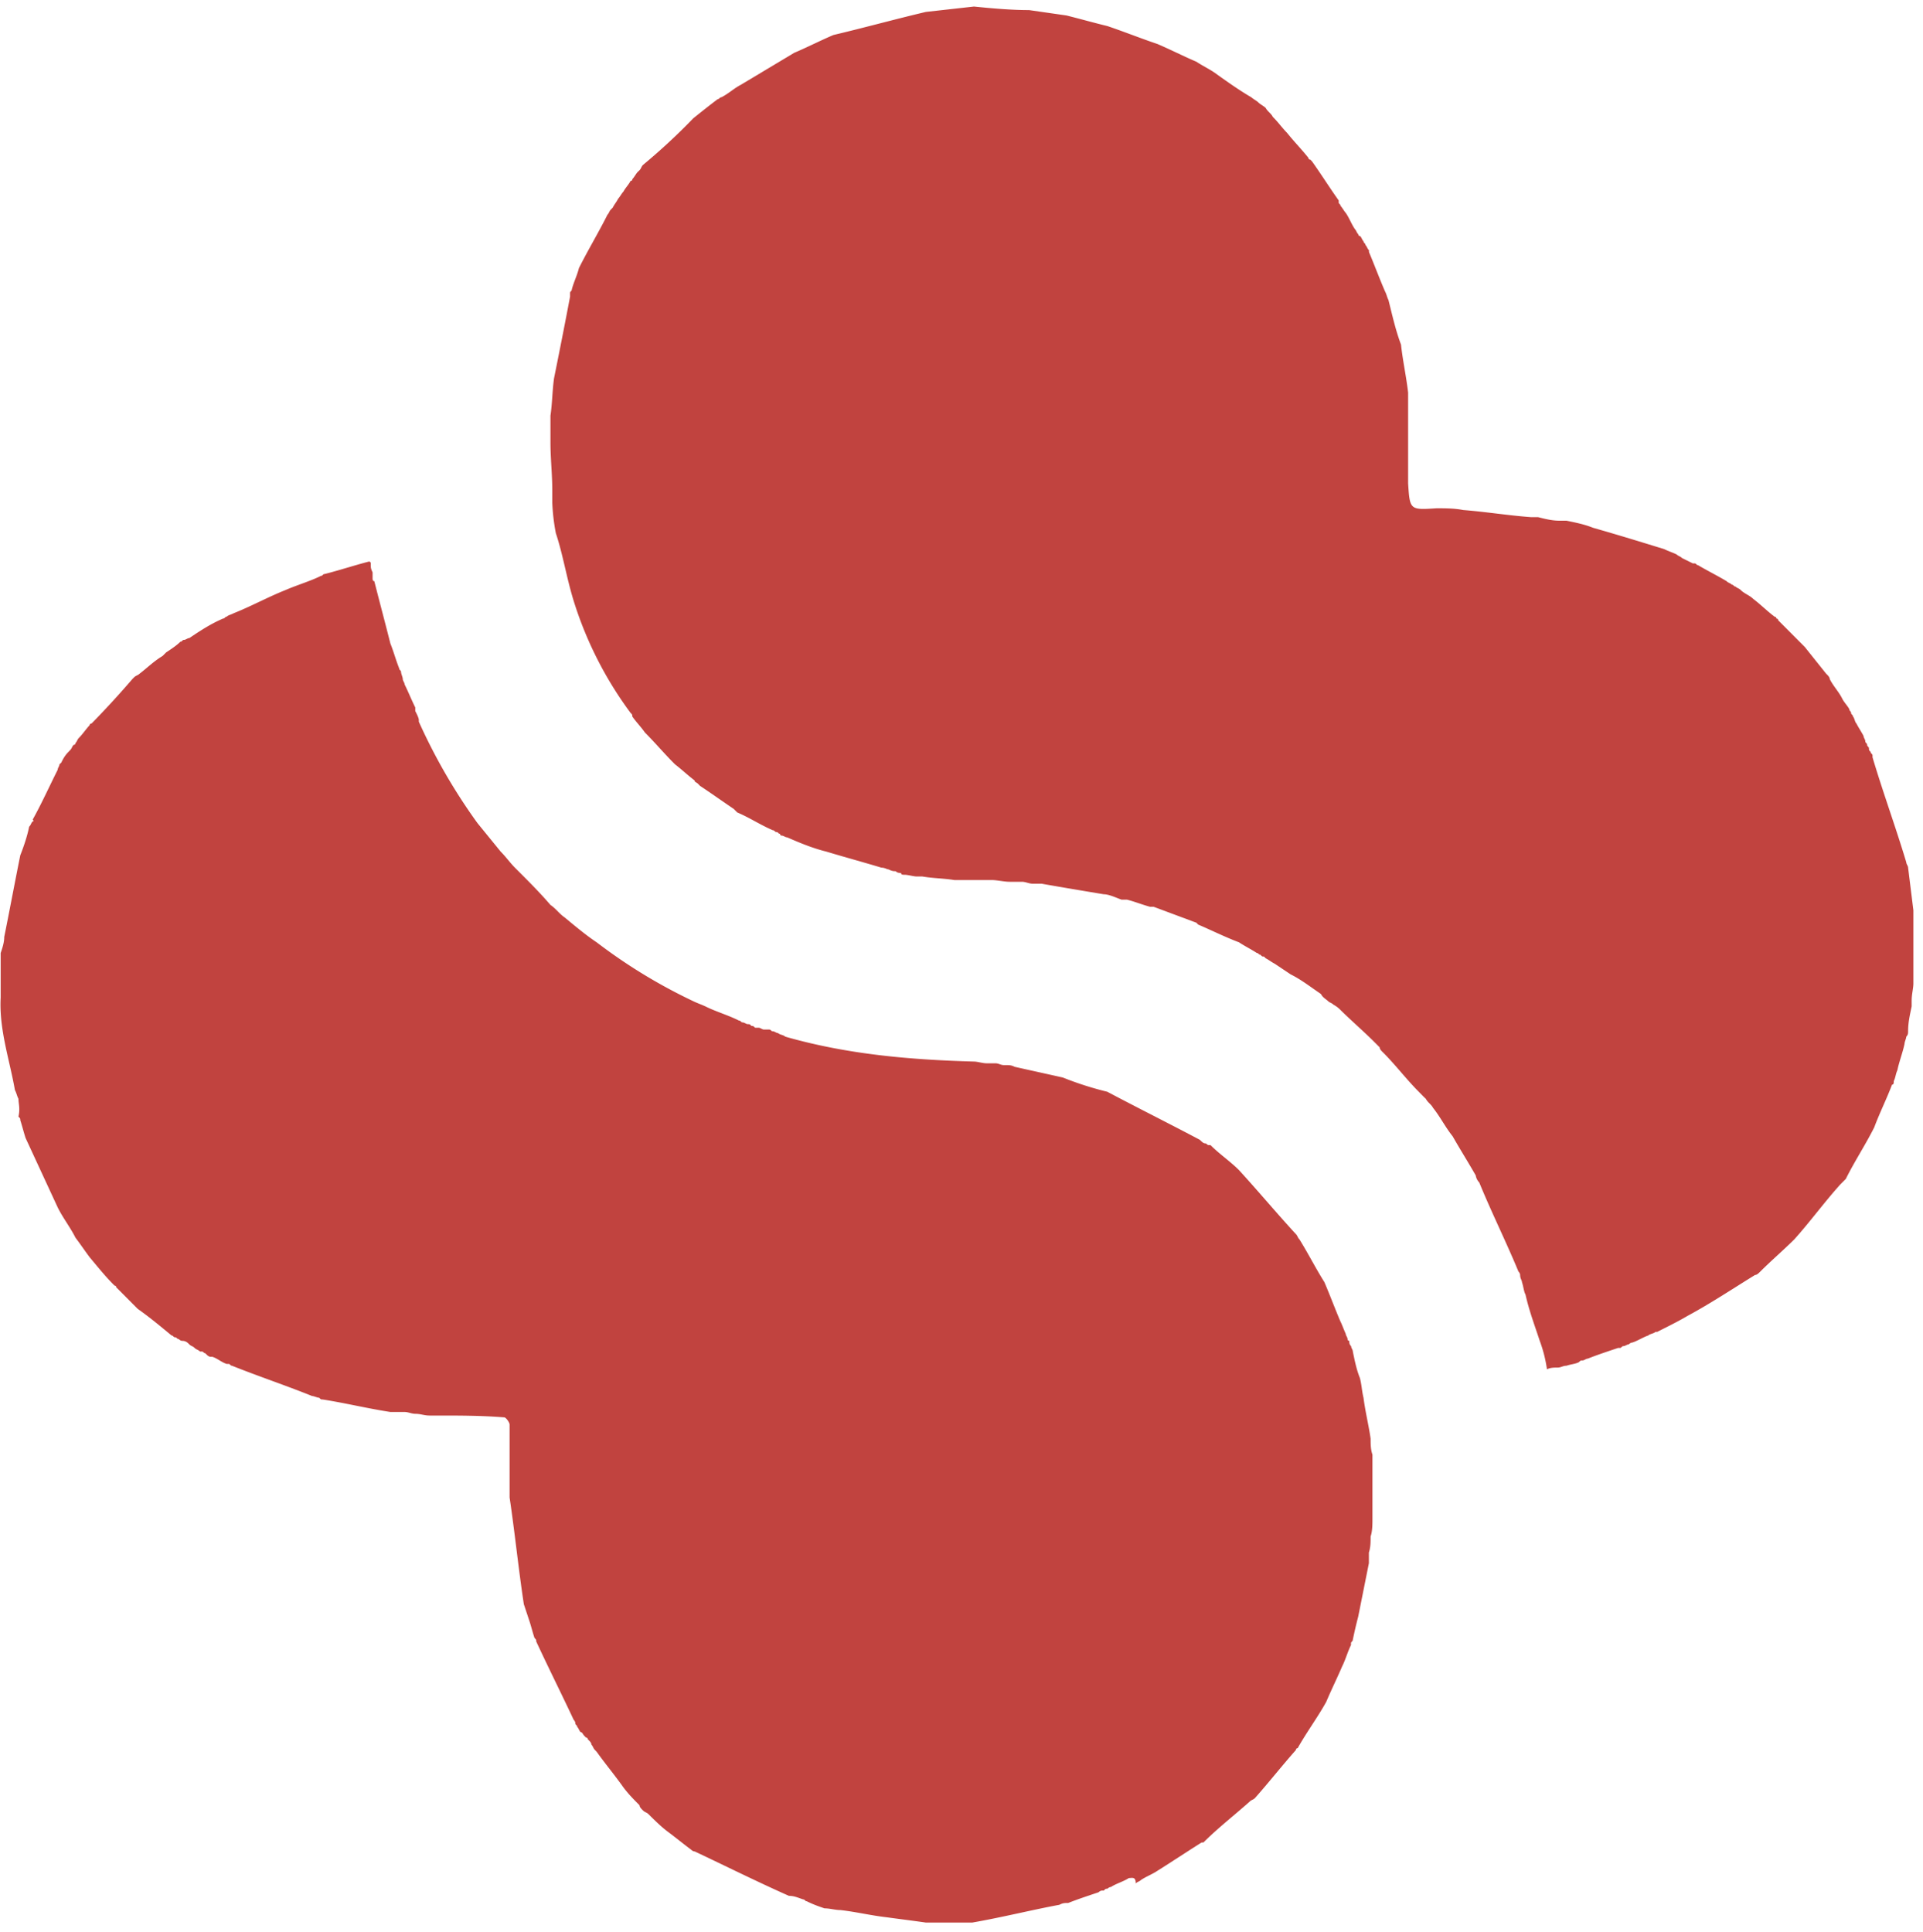 <svg xmlns="http://www.w3.org/2000/svg" width="200" height="201" fill="none"><g fill="#C1433F" clip-path="url(#a)"><path d="M117.4 195.35c-.56.37-1.3.56-1.86.93-.18 0-.37.18-.37.18-.18 0-.18 0-.37.19h-.18c-.19 0-.37.18-.37.18-1.11.37-2.22.74-3.15 1.11-.37 0-.55 0-.92.19-2.96.55-5.92 1.3-9.07 1.85H96.3c-1.3-.19-2.78-.37-4.07-.55-1.67-.19-3.15-.56-4.81-.75-.56 0-1.11-.18-1.67-.18-.55-.19-1.1-.37-1.85-.74-.18 0-.18-.19-.37-.19-.55-.18-.92-.37-1.48-.37-3.33-1.48-6.66-3.14-9.8-4.62-.2 0-.38-.19-.38-.19-.74-.55-1.66-1.3-2.4-1.85s-1.48-1.3-2.04-1.85c-.18-.18-.37-.18-.55-.37-.19-.18-.37-.37-.37-.55-.56-.56-1.11-1.11-1.67-1.85-.92-1.3-1.85-2.4-2.78-3.7l-.18-.19c-.19-.19-.19-.37-.37-.56 0-.18-.19-.37-.19-.37l-.18-.18s0-.18-.19-.18l-.18-.19c-.19-.19-.19-.37-.37-.37-.19-.19-.19-.37-.37-.56 0-.18-.19-.18-.19-.37 0-.18-.18-.37-.18-.37-1.3-2.77-2.6-5.36-3.89-8.14 0-.18 0-.18-.18-.37-.19-.55-.37-1.3-.56-1.85l-.55-1.66c-.56-3.7-.93-7.4-1.48-11.1v-7.59c0-.19-.37-.74-.56-.74-2.4-.19-4.62-.19-7.03-.19h-.74c-.55 0-.92-.18-1.48-.18-.37 0-.74-.19-1.11-.19H40.6c-2.4-.37-4.63-.92-7.03-1.3-.19 0-.19 0-.37-.18-.19 0-.56-.18-.74-.18-2.78-1.12-5.55-2.04-8.33-3.15-.18 0-.18-.19-.37-.19h-.19c-.55-.18-.92-.55-1.48-.74h-.18c-.19 0-.37-.18-.37-.18l-.19-.19c-.18 0-.18-.18-.37-.18h-.18c-.19-.19-.37-.19-.56-.37-.18-.19-.37-.19-.55-.37-.19-.19-.37-.37-.74-.37-.19 0-.37-.19-.37-.19-.19 0-.19-.18-.37-.18-.19 0-.19-.19-.37-.19-1.11-.92-2.22-1.85-3.52-2.77l-2.03-2.04-.19-.18s0-.19-.18-.19c-.93-.92-1.67-1.85-2.6-2.96-.55-.74-.92-1.3-1.47-2.03-.56-1.11-1.3-2.04-1.85-3.15l-3.34-7.22c-.18-.55-.37-1.3-.55-1.85 0-.18 0-.18-.19-.37.19-.92 0-1.3 0-1.85-.18-.37-.18-.55-.37-.92-.55-3.15-1.66-6.3-1.48-9.62v-4.63c.19-.56.37-1.11.37-1.67.56-2.77 1.11-5.73 1.67-8.5.37-.93.74-2.04.92-2.97.19-.18.19-.37.37-.55 0 0 .19 0 0-.19.93-1.67 1.67-3.33 2.6-5.18 0-.19.18-.37.18-.56l.19-.18c.18-.37.37-.74.74-1.11l.18-.19c.19-.18.19-.37.37-.55 0 0 .19 0 .19-.19.18-.18.18-.37.37-.55.37-.37.74-.93 1.1-1.3 0 0 0-.18.2-.18a97 97 0 0 0 4.25-4.63l.18-.18c.19-.19.37-.19.56-.37.74-.56 1.48-1.3 2.4-1.85l.37-.37c.56-.37 1.11-.74 1.48-1.11.19 0 .19-.19.37-.19.19 0 .37-.19.56-.19 1.1-.74 2.22-1.48 3.51-2.03.19 0 .19-.19.37-.19.19-.18.38-.18.75-.37 1.85-.74 3.51-1.66 5.36-2.4 1.3-.56 2.6-.93 3.7-1.48.19 0 .19-.19.37-.19 1.48-.37 3.15-.92 4.63-1.3 0 0 .18 0 .18.2v.18c0 .18 0 .37.19.74v.55c0 .19 0 .37.18.37.56 2.22 1.11 4.26 1.67 6.48.37.93.55 1.67.92 2.6 0 .18.19.18.19.36 0 .19.18.56.18.74 0 .19.19.37.19.56.37.74.74 1.66 1.11 2.4v.37c.19.37.37.74.37.93v.18a60 60 0 0 0 6.1 10.55l2.41 2.96c.56.56.93 1.11 1.48 1.67 1.3 1.3 2.6 2.59 3.7 3.88.56.37.93.93 1.48 1.3 1.11.92 2.22 1.85 3.33 2.59a56 56 0 0 0 10 6.1c.37.19.92.38 1.3.56 1.1.55 2.4.92 3.5 1.48.2 0 .2.19.38.19s.37.18.55.18.19 0 .37.19c.19 0 .19 0 .37.18h.37c.19 0 .37.19.56.19H80c.19 0 .19.18.37.18.19 0 .37.19.56.19.18.18.55.18.74.37 6.48 1.85 12.95 2.4 19.61 2.59.38 0 .93.18 1.3.18h.93c.37 0 .55.19.92.19h.19c.37 0 .55 0 .92.18l5 1.11a34 34 0 0 0 4.62 1.48c3.15 1.67 6.48 3.33 9.63 5 .18.18.37.37.55.37s.19.18.37.18h.19c.92.93 2.03 1.67 2.96 2.6 2.03 2.22 3.88 4.44 5.92 6.66.18.18.18.37.37.55.92 1.48 1.66 2.96 2.59 4.44.56 1.3 1.11 2.78 1.66 4.07.19.37.38.93.56 1.3 0 .18.19.37.19.55 0 0 0 .19.18.19 0 .18 0 .37.19.55 0 .19.18.37.18.56.19.92.37 1.85.74 2.77.19.75.19 1.3.37 2.04.19 1.48.56 2.96.74 4.26 0 .55 0 1.1.19 1.66v6.67c0 .55 0 1.29-.19 1.84 0 .56 0 1.12-.18 1.67v1.11l-1.11 5.55a48 48 0 0 0-.56 2.4c0 .2-.19.2-.19.38v.18c-.37.74-.55 1.48-.92 2.22-.56 1.3-1.11 2.4-1.66 3.7-.93 1.67-2.04 3.15-2.97 4.81 0 0-.18 0-.18.19-1.48 1.67-2.78 3.33-4.26 5-.18.18-.37.18-.55.37-1.67 1.48-3.33 2.77-4.81 4.25h-.19c-1.48.93-3.15 2.04-4.62 2.96-.56.37-1.11.56-1.67.93-.19.18-.37.18-.56.37 0-.74-.37-.56-.74-.56M72.06 12.34c.92-.74 1.85-1.48 2.59-2.03.18 0 .18-.19.37-.19.74-.37 1.3-.92 2.03-1.3l5.56-3.33c1.3-.55 2.77-1.3 4.07-1.85 3.14-.74 6.47-1.66 9.62-2.4l5-.56c1.85.19 3.88.37 5.73.37l3.89.56c1.48.37 2.77.74 4.25 1.1 1.67.56 3.52 1.3 5.19 1.86 1.3.55 2.77 1.3 4.07 1.85.55.37 1.3.74 1.85 1.11 1.3.93 2.59 1.85 3.88 2.6.19.18.56.36.74.55.19.18.56.37.74.55.19.37.56.56.74.93.56.55.93 1.1 1.48 1.66.74.93 1.48 1.67 2.22 2.6 0 0 0 .18.19.18l.18.18c.93 1.3 1.86 2.78 2.78 4.07v.19c0 .18.19.18.19.37.18.18.37.55.55.74.37.55.56 1.1.93 1.66.18.19.18.37.37.56 0 0 0 .18.18.18.19.19.19.37.37.56 0 .18.19.18.19.37.18.18.18.37.37.55v.19c.55 1.3 1.1 2.78 1.66 4.07.19.37.19.56.37.93.37 1.48.74 3.14 1.3 4.62.18 1.67.55 3.33.74 5v9.44c.18 2.77.18 2.77 2.96 2.59.92 0 1.85 0 2.77.18 2.4.19 4.63.56 7.03.74h.75c.74.19 1.48.37 2.22.37h.74c.92.19 1.85.37 2.77.74 2.6.74 5 1.48 7.4 2.22.37.19.93.37 1.3.56.18.18.37.18.55.37l1.12.55h.18c.19 0 .19.19.37.19.92.55 2.03 1.1 2.96 1.66.19.19.37.19.56.37.18 0 .18.19.37.19.18.18.37.18.55.37.37.37.93.55 1.3.92.74.56 1.48 1.3 2.22 1.85 0 0 .18 0 .18.19 0 0 .19 0 .19.18l2.77 2.78 2.22 2.78c.19.18.37.37.37.55.37.74.93 1.3 1.3 2.04.18.37.55.74.74 1.1 0 .2.18.2.18.38s.19.18.19.37c.18.18.18.55.37.74.18.37.55.92.74 1.3 0 .18.18.36.18.55 0 .18.19.18.19.37 0 .18.19.18.19.37 0 .18 0 .18.18.37 0 .18.19.18.19.37v.18c1.1 3.7 2.4 7.22 3.51 10.92 0 .19.19.37.19.56l.55 4.44v7.59c0 .55-.18 1.1-.18 1.84v.56c-.19.92-.37 1.67-.37 2.6 0 .18 0 .36-.19.55 0 .18-.18.55-.18.74-.19.92-.56 1.85-.75 2.77-.18.37-.18.74-.37 1.11 0 .19 0 .37-.18.37-.56 1.48-1.3 2.96-1.85 4.44-.93 1.85-2.04 3.52-2.96 5.37l-.56.56c-1.66 1.84-3.14 3.88-4.8 5.73-1.12 1.11-2.41 2.22-3.52 3.33-.19.19-.37.37-.56.37-2.4 1.48-4.62 2.96-7.03 4.26-.93.55-2.04 1.1-3.15 1.66h-.18c-.19.19-.56.19-.74.37-.56.19-1.11.56-1.67.74-.18 0-.37.19-.37.19-.18 0-.37.18-.55.18s-.19.19-.37.19h-.19c-1.1.37-2.22.74-3.14 1.11-.19 0-.37.19-.56.19-.18 0-.18 0-.37.18-.37.19-.74.19-1.3.37-.36 0-.55.19-.92.19s-.74 0-1.1.18a14 14 0 0 0-.75-2.96c-.55-1.67-1.11-3.15-1.48-4.81-.19-.37-.19-.74-.37-1.3 0-.18-.19-.37-.19-.74 0-.18-.18-.37-.18-.37-1.3-3.14-2.78-6.1-4.07-9.25a1.4 1.4 0 0 1-.37-.74c-.74-1.3-1.67-2.78-2.4-4.07-.75-.93-1.3-2.04-2.04-2.96-.19-.37-.56-.56-.74-.93l-.19-.18-.55-.56c-1.3-1.3-2.4-2.77-3.7-4.07-.19-.18-.37-.37-.37-.55l-.56-.56c-1.1-1.1-2.4-2.22-3.52-3.33a3 3 0 0 0-.73-.55c-.19-.19-.37-.19-.56-.37-.19-.19-.56-.37-.74-.74-1.11-.75-2.04-1.49-3.15-2.04l-1.66-1.11c-.37-.19-.56-.37-.93-.56l-.18-.18c-.19 0-.19 0-.37-.19-.19 0-.19-.18-.37-.18-.56-.37-1.3-.74-1.85-1.11-1.48-.56-2.96-1.3-4.26-1.85l-.18-.19-4.45-1.66h-.37c-.73-.19-1.66-.56-2.4-.74h-.56c-.55-.19-1.3-.56-1.85-.56-2.22-.37-4.44-.74-6.47-1.1h-.93c-.37 0-.74-.2-1.1-.2H105c-.56 0-1.3-.18-1.85-.18h-3.89c-1.11-.18-2.22-.18-3.33-.37h-.56c-.37 0-.92-.18-1.3-.18-.18 0-.36 0-.36-.19-.19 0-.37 0-.56-.18-.18 0-.37 0-.74-.19-.18 0-.37-.18-.74-.18-1.85-.56-3.88-1.11-5.73-1.67-1.48-.37-2.78-.92-4.07-1.48-.19 0-.37-.18-.56-.18 0 0-.18 0-.18-.19-.19 0-.19-.18-.37-.18-.19 0-.19-.19-.38-.19-1.29-.55-2.4-1.3-3.7-1.85l-.37-.37c-1.1-.74-2.4-1.67-3.51-2.4l-.19-.2c-.18-.18-.37-.18-.37-.36-.74-.56-1.3-1.11-2.03-1.67-1.11-1.1-2.04-2.22-3.15-3.33-.37-.55-.92-1.1-1.3-1.66 0-.19 0-.19-.18-.37a39 39 0 0 1-5.92-11.66c-.74-2.4-1.11-4.81-1.85-7.03a21 21 0 0 1-.37-3.15v-1.3c0-1.66-.19-3.32-.19-4.99v-2.78c.19-1.3.19-2.59.37-3.88.56-2.78 1.11-5.55 1.67-8.51v-.37c0-.19.18-.19.18-.37.19-.74.56-1.48.74-2.22.93-1.86 2.04-3.7 2.97-5.56.18-.18.18-.37.37-.55l.18-.19c.19-.37.37-.55.56-.92.18-.19.37-.56.55-.74.19-.37.56-.74.74-1.11 0 0 .19 0 .19-.19.18-.18.37-.55.55-.74l.19-.18c.18-.19.18-.37.37-.56a64 64 0 0 0 5.18-4.8"/></g><defs><clipPath id="a"><path fill="#fff" d="M0 .5h200v200H0z"/></clipPath></defs></svg>